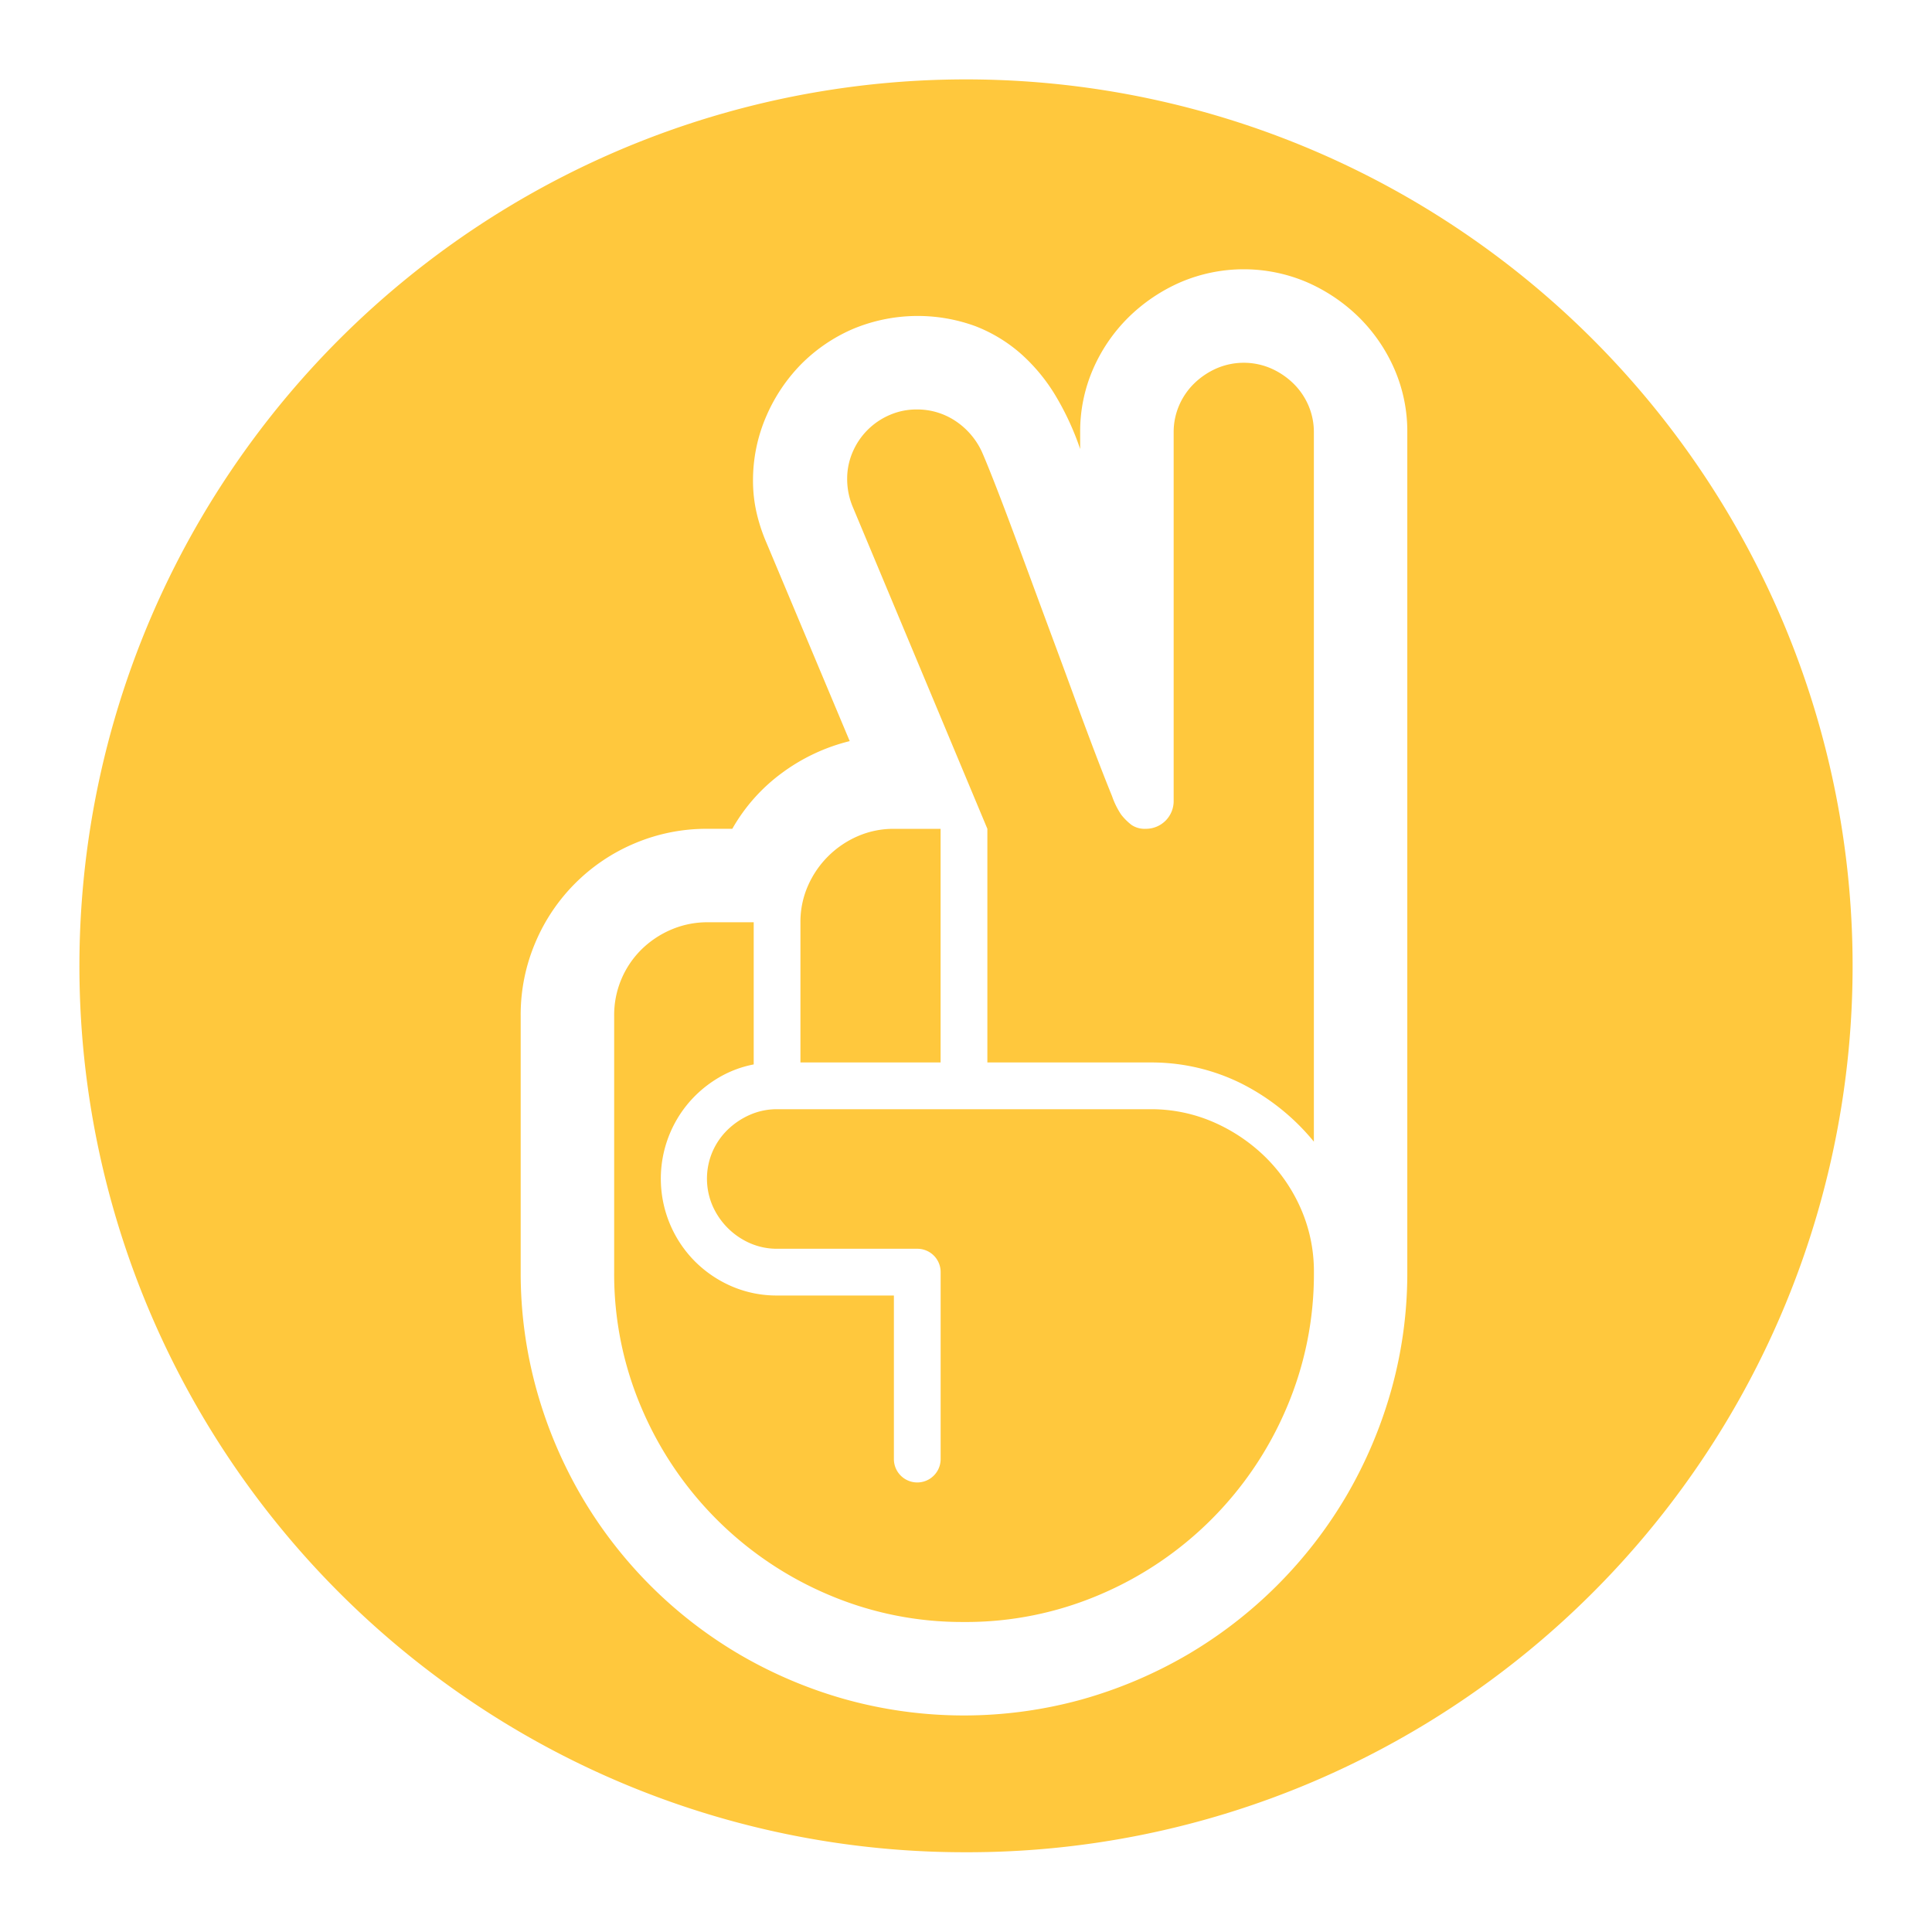 <svg xmlns="http://www.w3.org/2000/svg" xmlns:xlink="http://www.w3.org/1999/xlink" width="218" height="218" viewBox="0 0 218 218">
  <defs>
    <filter id="Subtraction_1" x="0" y="0" width="218" height="218" filterUnits="userSpaceOnUse">
      <feOffset dy="8" input="SourceAlpha"/>
      <feGaussianBlur stdDeviation="3" result="blur"/>
      <feFlood flood-opacity="0.161"/>
      <feComposite operator="in" in2="blur"/>
      <feComposite in="SourceGraphic"/>
    </filter>
  </defs>
  <g id="Scissors" transform="translate(-391 -717)">
    <g transform="matrix(1, 0, 0, 1, 391, 717)" filter="url(#Subtraction_1)">
      <path id="Subtraction_1-2" data-name="Subtraction 1" d="M100,200a99.532,99.532,0,0,1-55.911-17.078,100.292,100.292,0,0,1-36.23-44,99.868,99.868,0,0,1,9.22-94.835,100.292,100.292,0,0,1,44-36.23,99.868,99.868,0,0,1,94.835,9.22,100.292,100.292,0,0,1,36.23,44,99.868,99.868,0,0,1-9.22,94.835,100.292,100.292,0,0,1-44,36.23A99.374,99.374,0,0,1,100,200ZM70.843,84.519A20.782,20.782,0,0,0,62.6,86.167,20.977,20.977,0,0,0,51.4,97.373a20.782,20.782,0,0,0-1.648,8.239v28.931a49.27,49.27,0,0,0,1.795,13.294A50.806,50.806,0,0,0,56.6,159.811a49.959,49.959,0,0,0,17.907,17.908,50.83,50.83,0,0,0,11.975,5.053,50,50,0,0,0,26.55,0,50.969,50.969,0,0,0,11.938-5.053,50.372,50.372,0,0,0,17.981-17.981A50.969,50.969,0,0,0,148,147.8a48.872,48.872,0,0,0,1.795-13.257V39.767a17.625,17.625,0,0,0-1.464-7.141,18.7,18.7,0,0,0-3.992-5.823,19.45,19.45,0,0,0-5.859-3.955,18.145,18.145,0,0,0-14.282,0,19.457,19.457,0,0,0-5.86,3.955,18.693,18.693,0,0,0-3.992,5.823,17.625,17.625,0,0,0-1.464,7.141v1.9a31.183,31.183,0,0,0-2.747-5.969,20.3,20.3,0,0,0-3.919-4.761,17.1,17.1,0,0,0-5.2-3.149,18.953,18.953,0,0,0-13.77.329,18.571,18.571,0,0,0-5.859,3.991,19.208,19.208,0,0,0-3.955,5.933,18.137,18.137,0,0,0-1.465,7.214,16.105,16.105,0,0,0,.4,3.588,19.71,19.71,0,0,0,1.136,3.443l9.375,22.339A21.481,21.481,0,0,0,79.23,78.22a20.15,20.15,0,0,0-5.6,6.3Zm28.931,89.5a38.4,38.4,0,0,1-15.38-3.113A39.736,39.736,0,0,1,63.41,149.924,38.411,38.411,0,0,1,60.3,134.543V105.612a10.4,10.4,0,0,1,3.039-7.434,10.836,10.836,0,0,1,3.369-2.271,10.33,10.33,0,0,1,4.138-.842h5.2v16.041a12.365,12.365,0,0,0-4.211,1.648,13.315,13.315,0,0,0-3.333,2.93,13.24,13.24,0,0,0,.915,17.651,13.34,13.34,0,0,0,4.175,2.821,12.793,12.793,0,0,0,5.09,1.025H91.864v18.457a2.637,2.637,0,1,0,5.274,0V134.543a2.627,2.627,0,0,0-2.637-2.637H78.681a7.56,7.56,0,0,1-3.039-.622,8.206,8.206,0,0,1-4.248-4.248,7.73,7.73,0,0,1,0-6.08,7.747,7.747,0,0,1,1.721-2.49,8.545,8.545,0,0,1,2.527-1.685,7.56,7.56,0,0,1,3.039-.622H120.8a17.625,17.625,0,0,1,7.141,1.464,19.458,19.458,0,0,1,5.86,3.955,18.693,18.693,0,0,1,3.992,5.823,17.625,17.625,0,0,1,1.464,7.141,38.411,38.411,0,0,1-3.112,15.381,39.736,39.736,0,0,1-20.984,20.984A38.41,38.41,0,0,1,99.774,174.02Zm39.478-54.2,0,0a25.219,25.219,0,0,0-8.238-6.589,22.763,22.763,0,0,0-10.217-2.345H102.411V84.519L87.25,48.263a8.135,8.135,0,0,1-.659-3.222A7.563,7.563,0,0,1,87.214,42a7.933,7.933,0,0,1,4.174-4.174,7.548,7.548,0,0,1,3.04-.623,7.772,7.772,0,0,1,4.358,1.282,8.4,8.4,0,0,1,2.966,3.406c.245.54.652,1.526,1.209,2.93.564,1.424,1.217,3.125,1.94,5.054.71,1.893,1.489,3.989,2.381,6.408.877,2.382,1.752,4.748,2.6,7.032.856,2.306,1.719,4.647,2.563,6.958.853,2.331,1.6,4.319,2.271,6.079.683,1.779,1.274,3.282,1.758,4.468a9.128,9.128,0,0,0,1.025,2.087,6.664,6.664,0,0,0,1.173,1.172,2.64,2.64,0,0,0,1.611.44,3.127,3.127,0,0,0,3.149-3.15v-41.6a7.56,7.56,0,0,1,.623-3.039,7.759,7.759,0,0,1,1.721-2.49,8.51,8.51,0,0,1,2.527-1.685,7.74,7.74,0,0,1,6.079,0,8.509,8.509,0,0,1,2.526,1.685,7.748,7.748,0,0,1,1.722,2.49,7.56,7.56,0,0,1,.622,3.039v80.054Zm-42.114-8.936H81.318V95.065a10.072,10.072,0,0,1,.842-4.1,10.822,10.822,0,0,1,5.6-5.6,10.072,10.072,0,0,1,4.1-.842h5.274v26.365Z" transform="translate(9 1)" fill="#ffc83d"/>
    </g>
  </g>
</svg>
